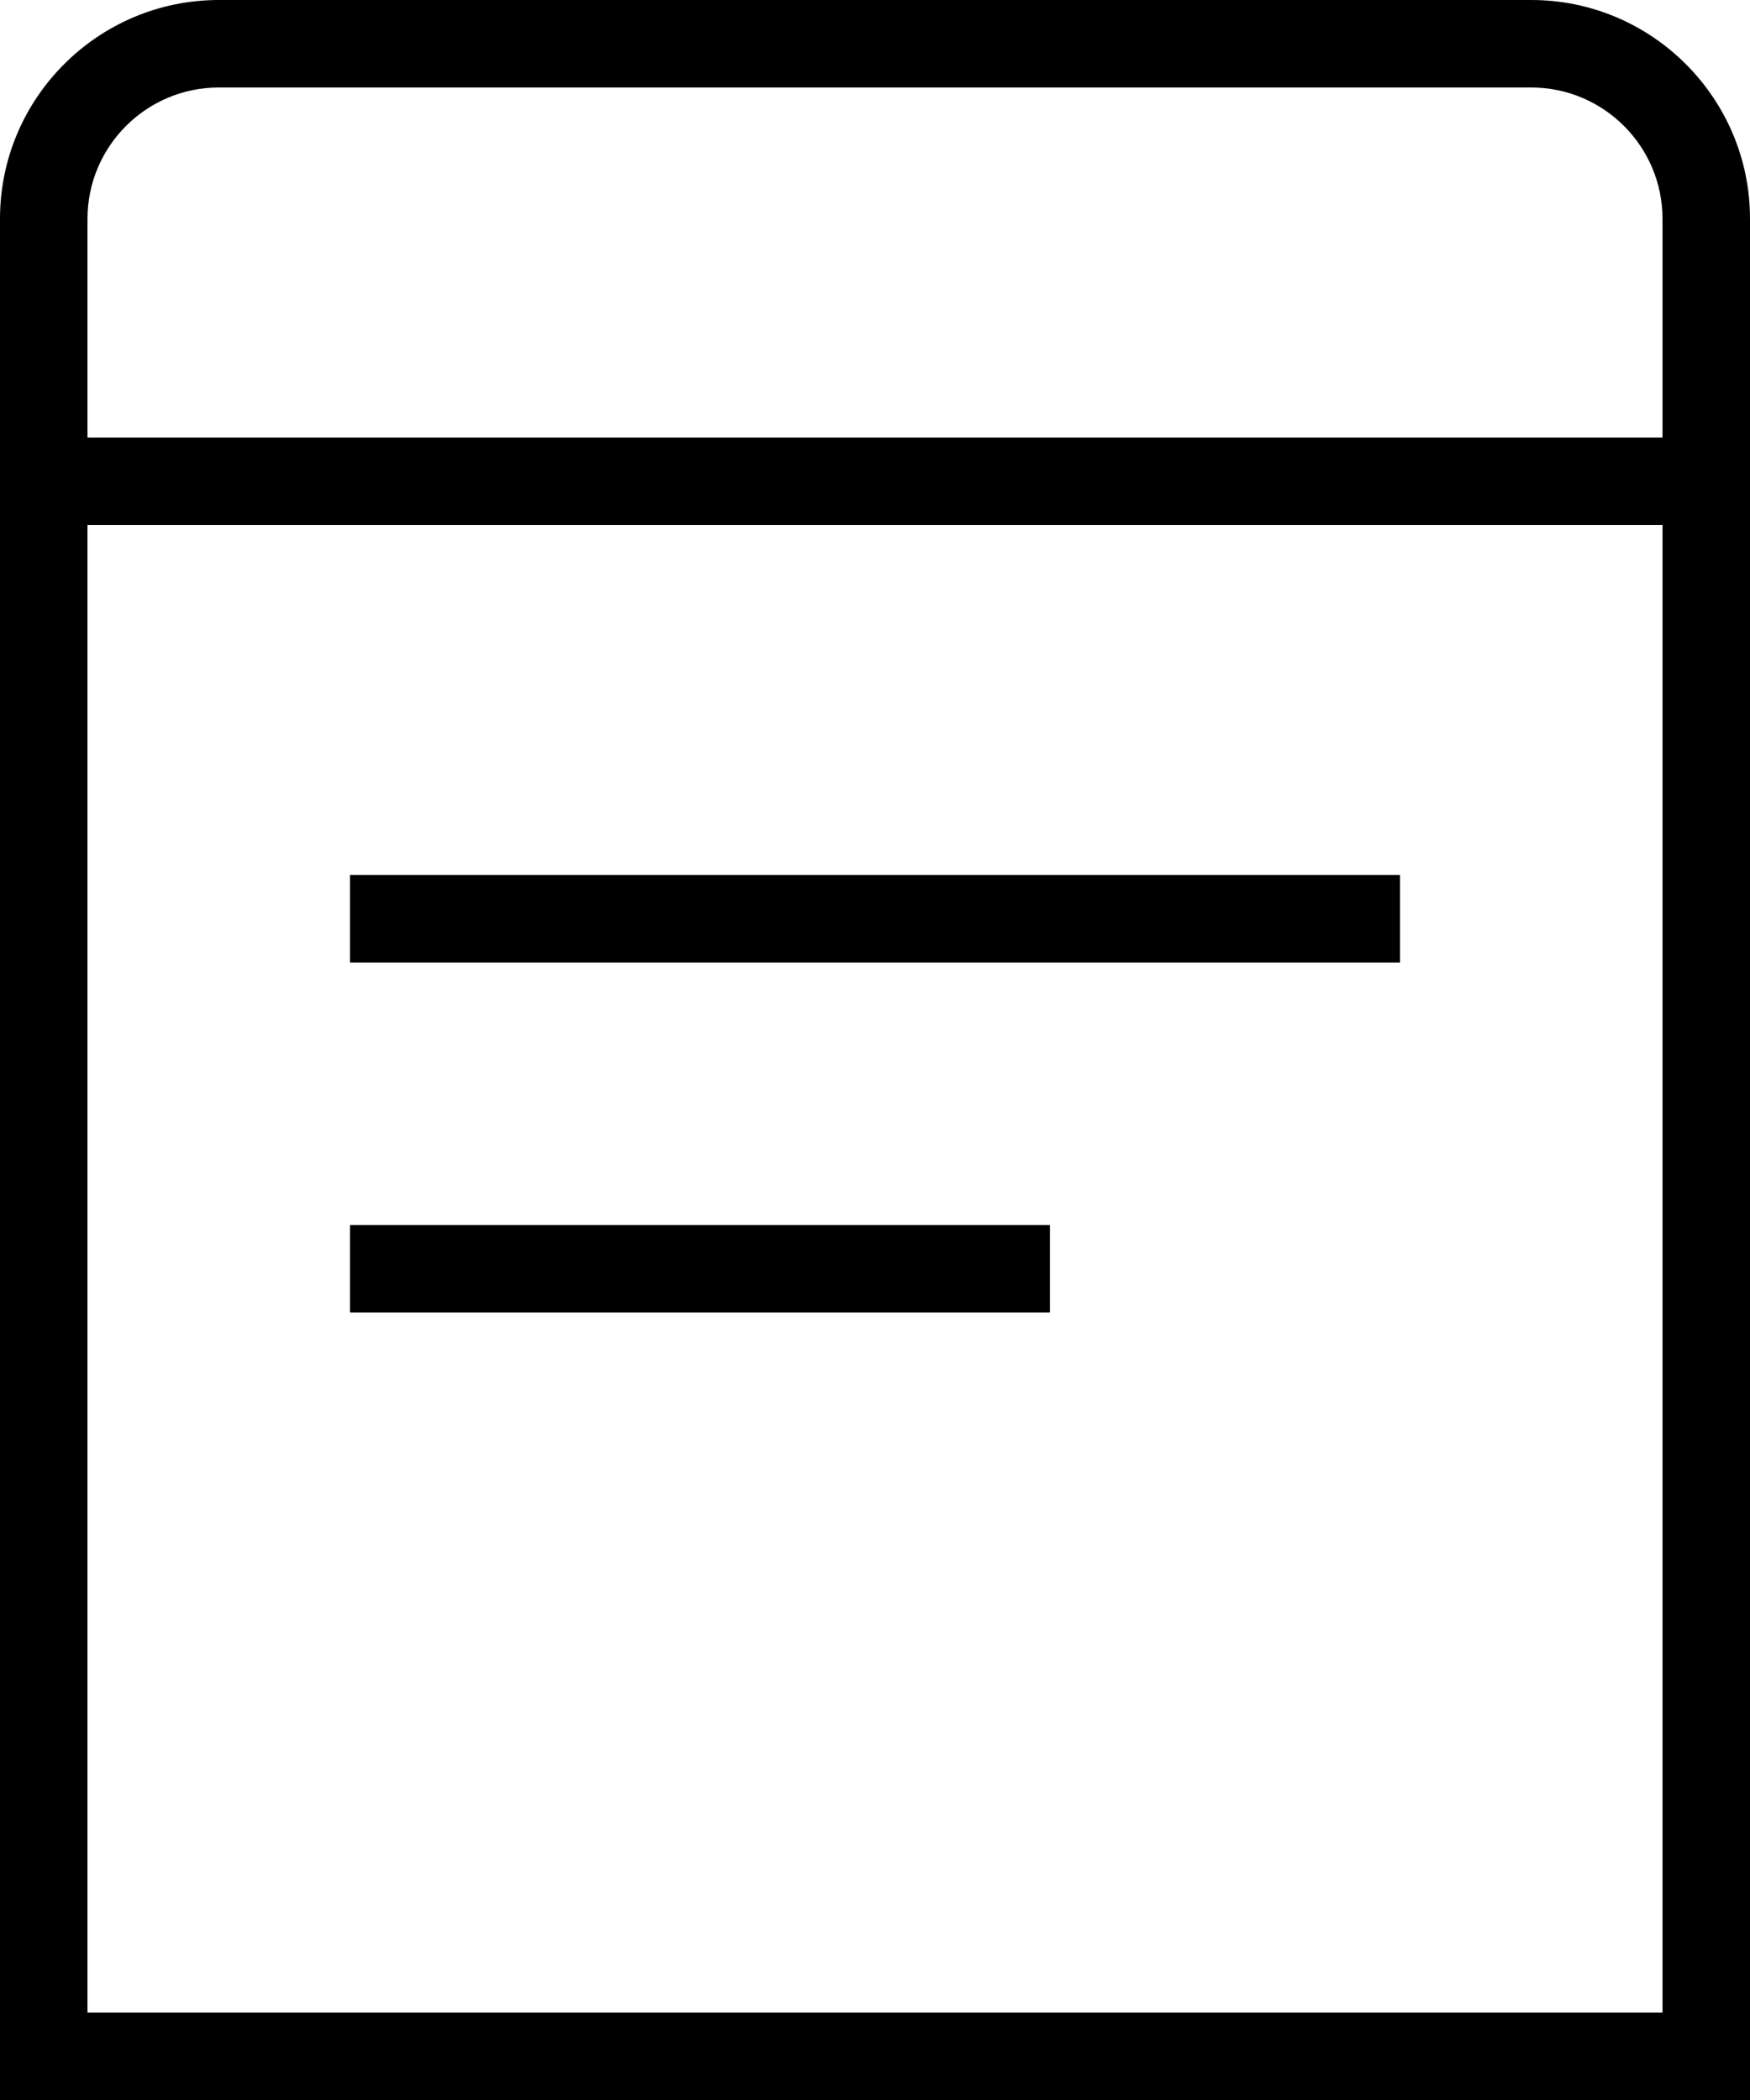 
<svg width="20" height="24" viewBox="0 0 20 24" fill="none" xmlns="http://www.w3.org/2000/svg">
<path d="M17.5 0H2.5C1.122 0 0 1.121 0 2.5V24H20V2.5C20 1.121 18.878 0 17.5 0ZM2.5 1H17.5C18.327 1 19 1.673 19 2.5V5H1V2.5C1 1.673 1.673 1 2.5 1ZM1 23V6H19V23H1ZM4 10H16V11H4V10ZM4 14H12V15H4V14Z" fill="black"/>
</svg>
